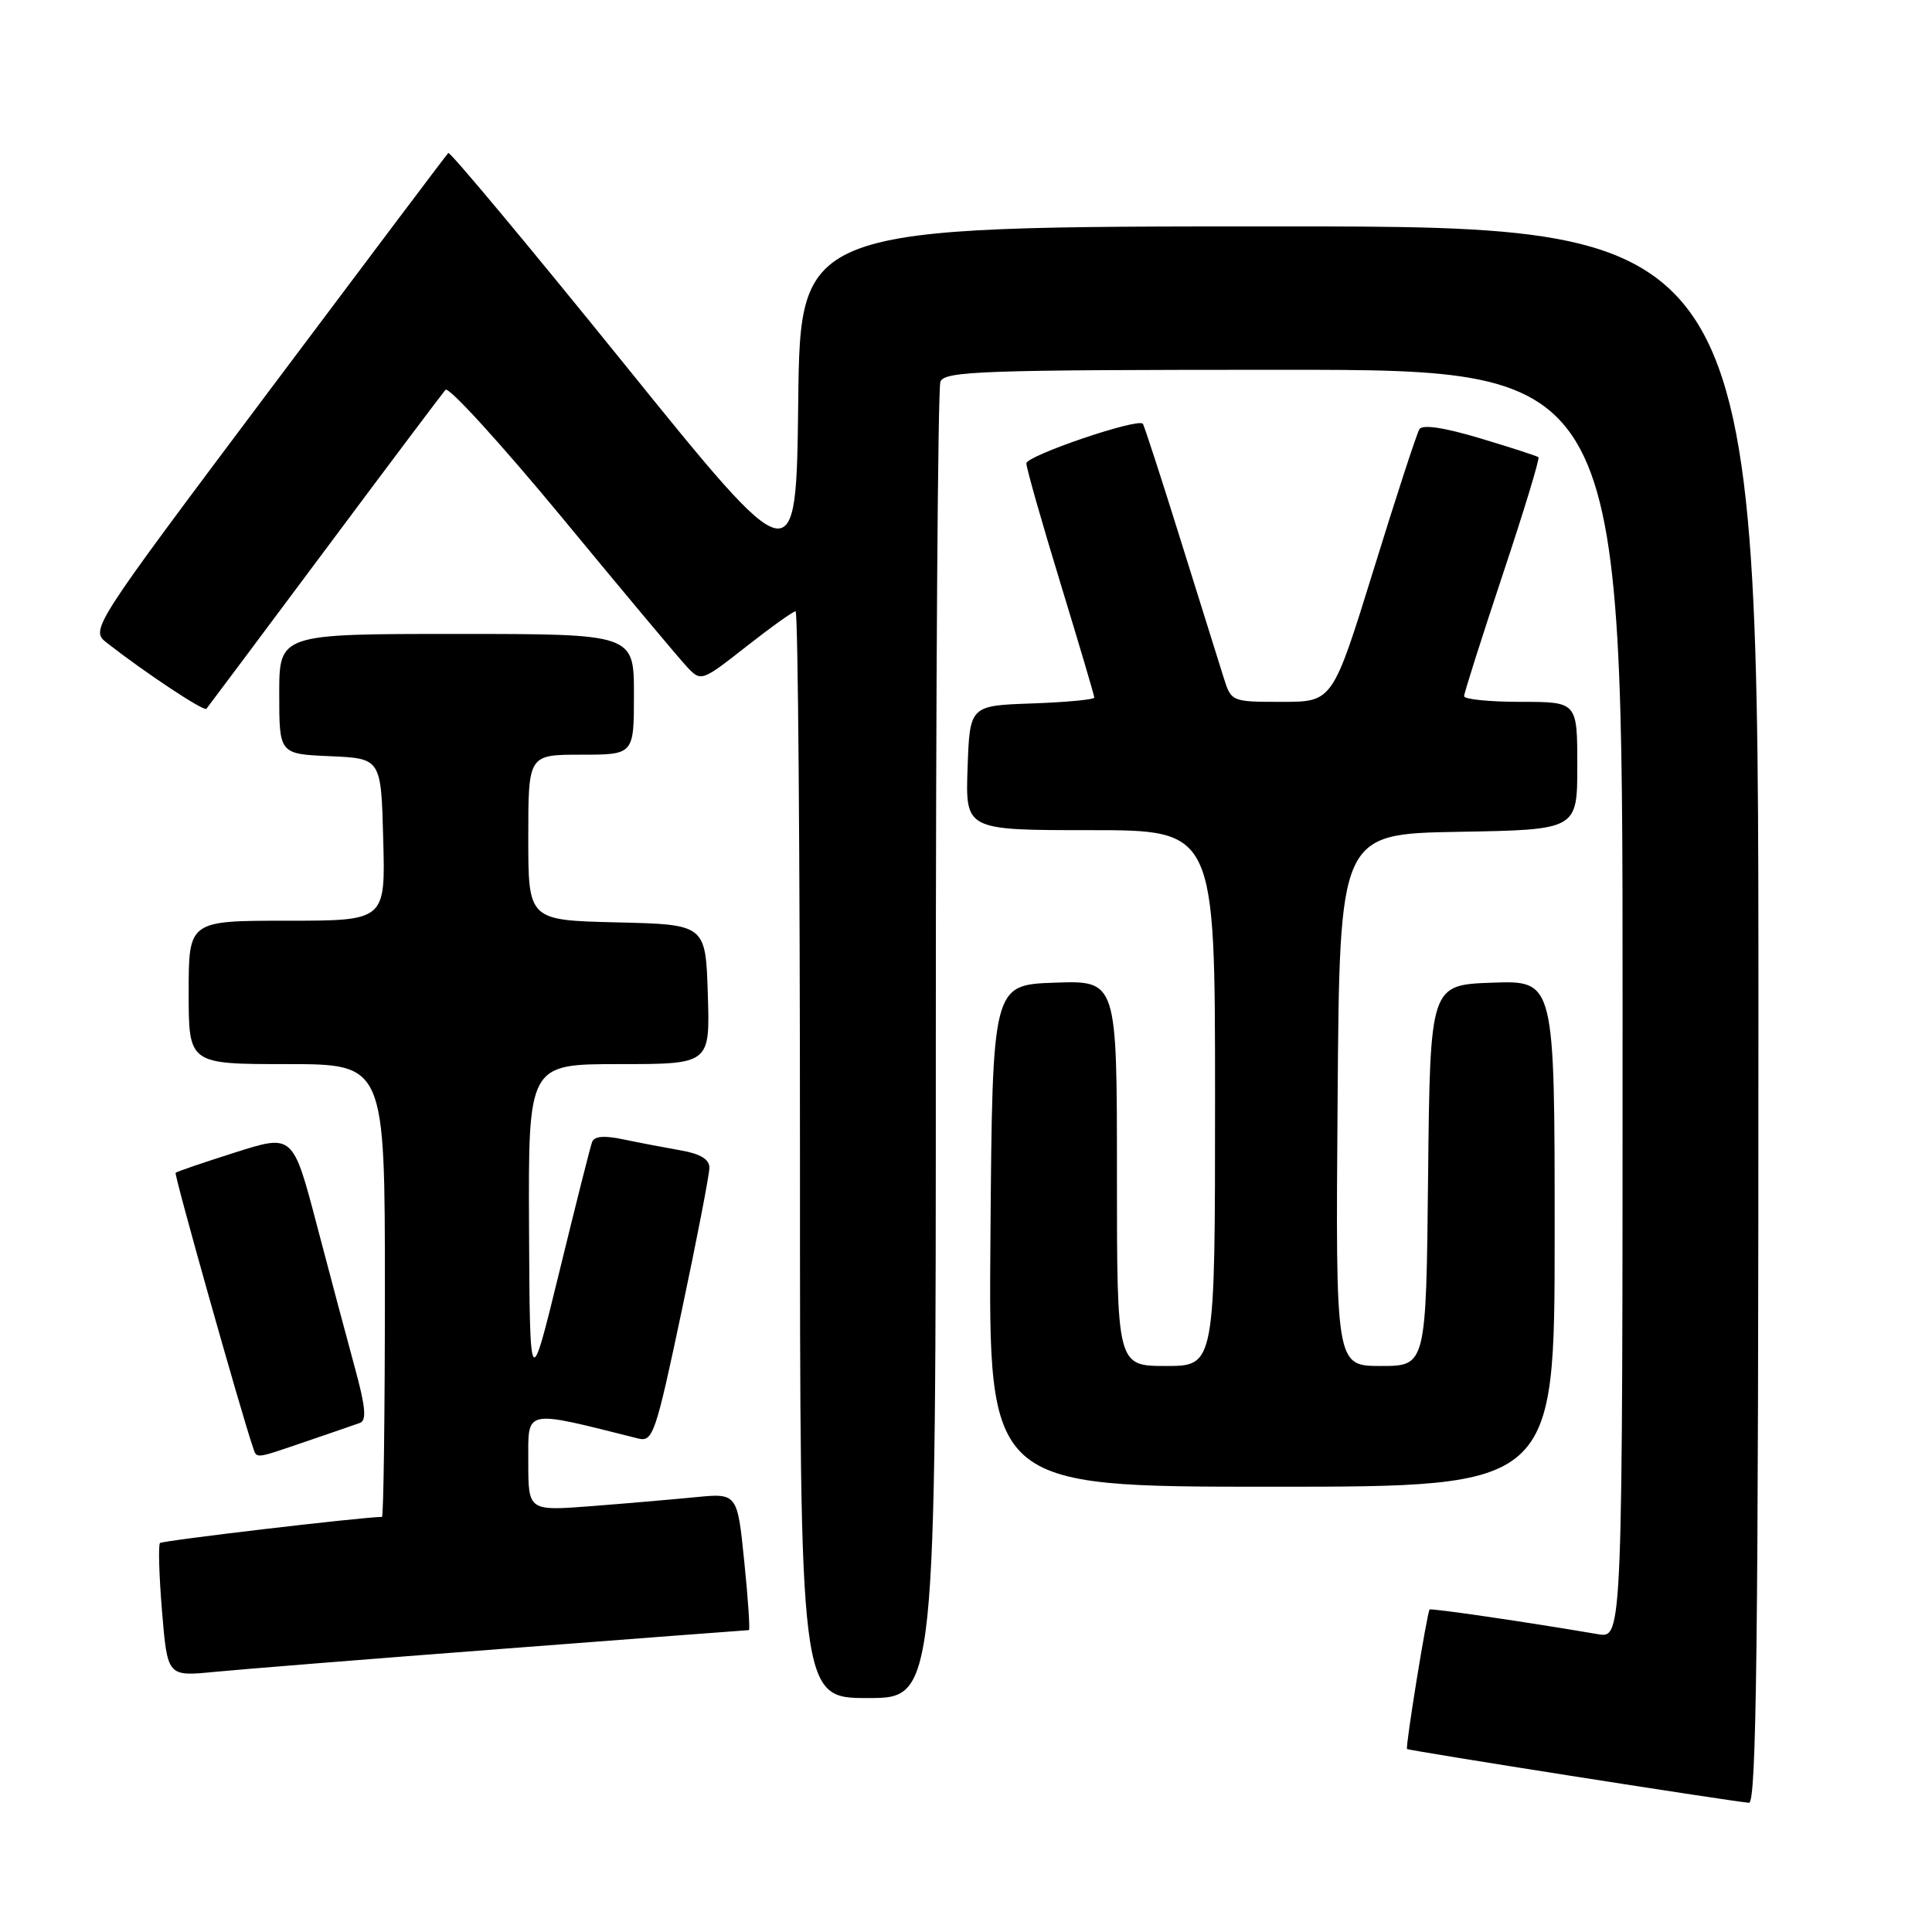 <?xml version="1.0" encoding="UTF-8" standalone="no"?>
<!DOCTYPE svg PUBLIC "-//W3C//DTD SVG 1.1//EN" "http://www.w3.org/Graphics/SVG/1.1/DTD/svg11.dtd" >
<svg xmlns="http://www.w3.org/2000/svg" xmlns:xlink="http://www.w3.org/1999/xlink" version="1.1" viewBox="0 0 256 256">
 <g >
 <path fill="currentColor"
d=" M 233.00 134.50 C 233.00 30.00 233.00 30.00 169.52 30.00 C 106.04 30.00 106.04 30.00 105.77 53.21 C 105.50 76.42 105.50 76.42 82.65 48.14 C 70.08 32.59 59.62 20.05 59.40 20.27 C 59.17 20.49 48.40 34.80 35.46 52.06 C 11.93 83.44 11.93 83.44 14.21 85.22 C 19.40 89.26 27.02 94.30 27.35 93.92 C 27.54 93.69 34.58 84.28 42.99 73.00 C 51.40 61.72 58.62 52.12 59.03 51.65 C 59.45 51.19 66.42 58.84 74.53 68.65 C 82.63 78.47 90.08 87.37 91.09 88.43 C 92.89 90.33 93.02 90.28 98.87 85.68 C 102.15 83.11 105.09 81.00 105.42 81.00 C 105.74 81.00 106.00 113.40 106.00 153.00 C 106.00 225.00 106.00 225.00 115.00 225.00 C 124.00 225.00 124.00 225.00 124.00 138.58 C 124.00 91.05 124.27 51.45 124.61 50.58 C 125.15 49.17 130.09 49.00 170.11 49.00 C 215.00 49.00 215.00 49.00 215.00 133.05 C 215.00 217.09 215.00 217.09 211.75 216.54 C 202.39 214.94 189.61 213.07 189.43 213.27 C 189.09 213.68 186.20 231.49 186.44 231.75 C 186.64 231.97 228.60 238.57 231.75 238.88 C 232.74 238.97 233.00 217.50 233.00 134.50 Z  M 66.70 218.47 C 84.41 217.11 99.05 216.00 99.23 216.00 C 99.40 216.00 99.13 211.91 98.62 206.92 C 97.70 197.84 97.70 197.84 92.10 198.39 C 89.02 198.69 82.79 199.23 78.25 199.58 C 70.00 200.21 70.00 200.21 70.00 193.69 C 70.00 186.62 69.25 186.77 84.57 190.61 C 86.51 191.09 86.88 190.01 90.32 173.74 C 92.35 164.17 94.00 155.62 94.00 154.72 C 94.00 153.62 92.78 152.88 90.25 152.44 C 88.19 152.08 84.78 151.43 82.68 150.99 C 80.05 150.43 78.74 150.54 78.45 151.34 C 78.21 151.98 76.27 159.70 74.12 168.50 C 70.21 184.50 70.21 184.50 70.10 162.75 C 70.00 141.00 70.00 141.00 82.04 141.00 C 94.08 141.00 94.08 141.00 93.79 131.75 C 93.50 122.50 93.50 122.50 81.75 122.22 C 70.00 121.94 70.00 121.94 70.00 110.97 C 70.00 100.00 70.00 100.00 77.00 100.00 C 84.00 100.00 84.00 100.00 84.00 92.00 C 84.00 84.00 84.00 84.00 60.50 84.00 C 37.00 84.00 37.00 84.00 37.00 91.95 C 37.00 99.91 37.00 99.91 43.75 100.20 C 50.50 100.50 50.50 100.50 50.78 111.25 C 51.07 122.00 51.07 122.00 38.03 122.00 C 25.00 122.00 25.00 122.00 25.00 131.50 C 25.00 141.00 25.00 141.00 38.00 141.00 C 51.00 141.00 51.00 141.00 51.00 171.00 C 51.00 187.50 50.82 201.00 50.61 201.00 C 48.12 201.00 21.54 204.13 21.20 204.46 C 20.96 204.71 21.08 208.79 21.47 213.52 C 22.19 222.14 22.19 222.14 28.35 221.54 C 31.73 221.21 48.99 219.82 66.70 218.47 Z  M 206.00 163.46 C 206.00 129.92 206.00 129.92 197.75 130.21 C 189.50 130.50 189.50 130.50 189.23 155.75 C 188.97 181.00 188.97 181.00 182.97 181.00 C 176.97 181.00 176.97 181.00 177.24 145.75 C 177.50 110.50 177.50 110.50 193.25 110.22 C 209.00 109.95 209.00 109.95 209.00 101.47 C 209.00 93.00 209.00 93.00 201.50 93.00 C 197.38 93.00 194.00 92.66 194.00 92.25 C 194.00 91.84 196.30 84.61 199.10 76.19 C 201.91 67.77 204.05 60.74 203.85 60.58 C 203.66 60.42 200.17 59.29 196.10 58.07 C 191.33 56.64 188.48 56.22 188.08 56.87 C 187.73 57.43 185.00 65.79 182.02 75.45 C 176.58 93.00 176.58 93.00 169.87 93.00 C 163.17 93.00 163.15 92.99 162.13 89.75 C 161.57 87.96 159.00 79.75 156.42 71.50 C 153.85 63.25 151.60 56.34 151.43 56.15 C 150.75 55.36 136.00 60.38 136.00 61.40 C 136.00 62.02 138.03 69.14 140.50 77.23 C 142.97 85.32 145.00 92.16 145.00 92.43 C 145.00 92.70 141.29 93.05 136.75 93.21 C 128.50 93.50 128.50 93.50 128.21 101.75 C 127.92 110.00 127.92 110.00 144.46 110.00 C 161.00 110.00 161.00 110.00 161.00 145.50 C 161.00 181.00 161.00 181.00 154.50 181.00 C 148.00 181.00 148.00 181.00 148.00 155.46 C 148.00 129.92 148.00 129.92 139.75 130.21 C 131.50 130.50 131.50 130.50 131.24 163.75 C 130.97 197.00 130.97 197.00 168.49 197.00 C 206.00 197.00 206.00 197.00 206.00 163.46 Z  M 40.59 190.99 C 43.84 189.88 47.04 188.78 47.70 188.54 C 48.60 188.21 48.43 186.38 47.04 181.30 C 46.02 177.56 43.75 169.05 42.00 162.39 C 38.82 150.27 38.82 150.27 31.18 152.70 C 26.98 154.03 23.42 155.25 23.27 155.40 C 23.04 155.62 31.90 187.05 33.51 191.75 C 34.05 193.32 33.61 193.37 40.59 190.99 Z "/>
</g>
</svg>